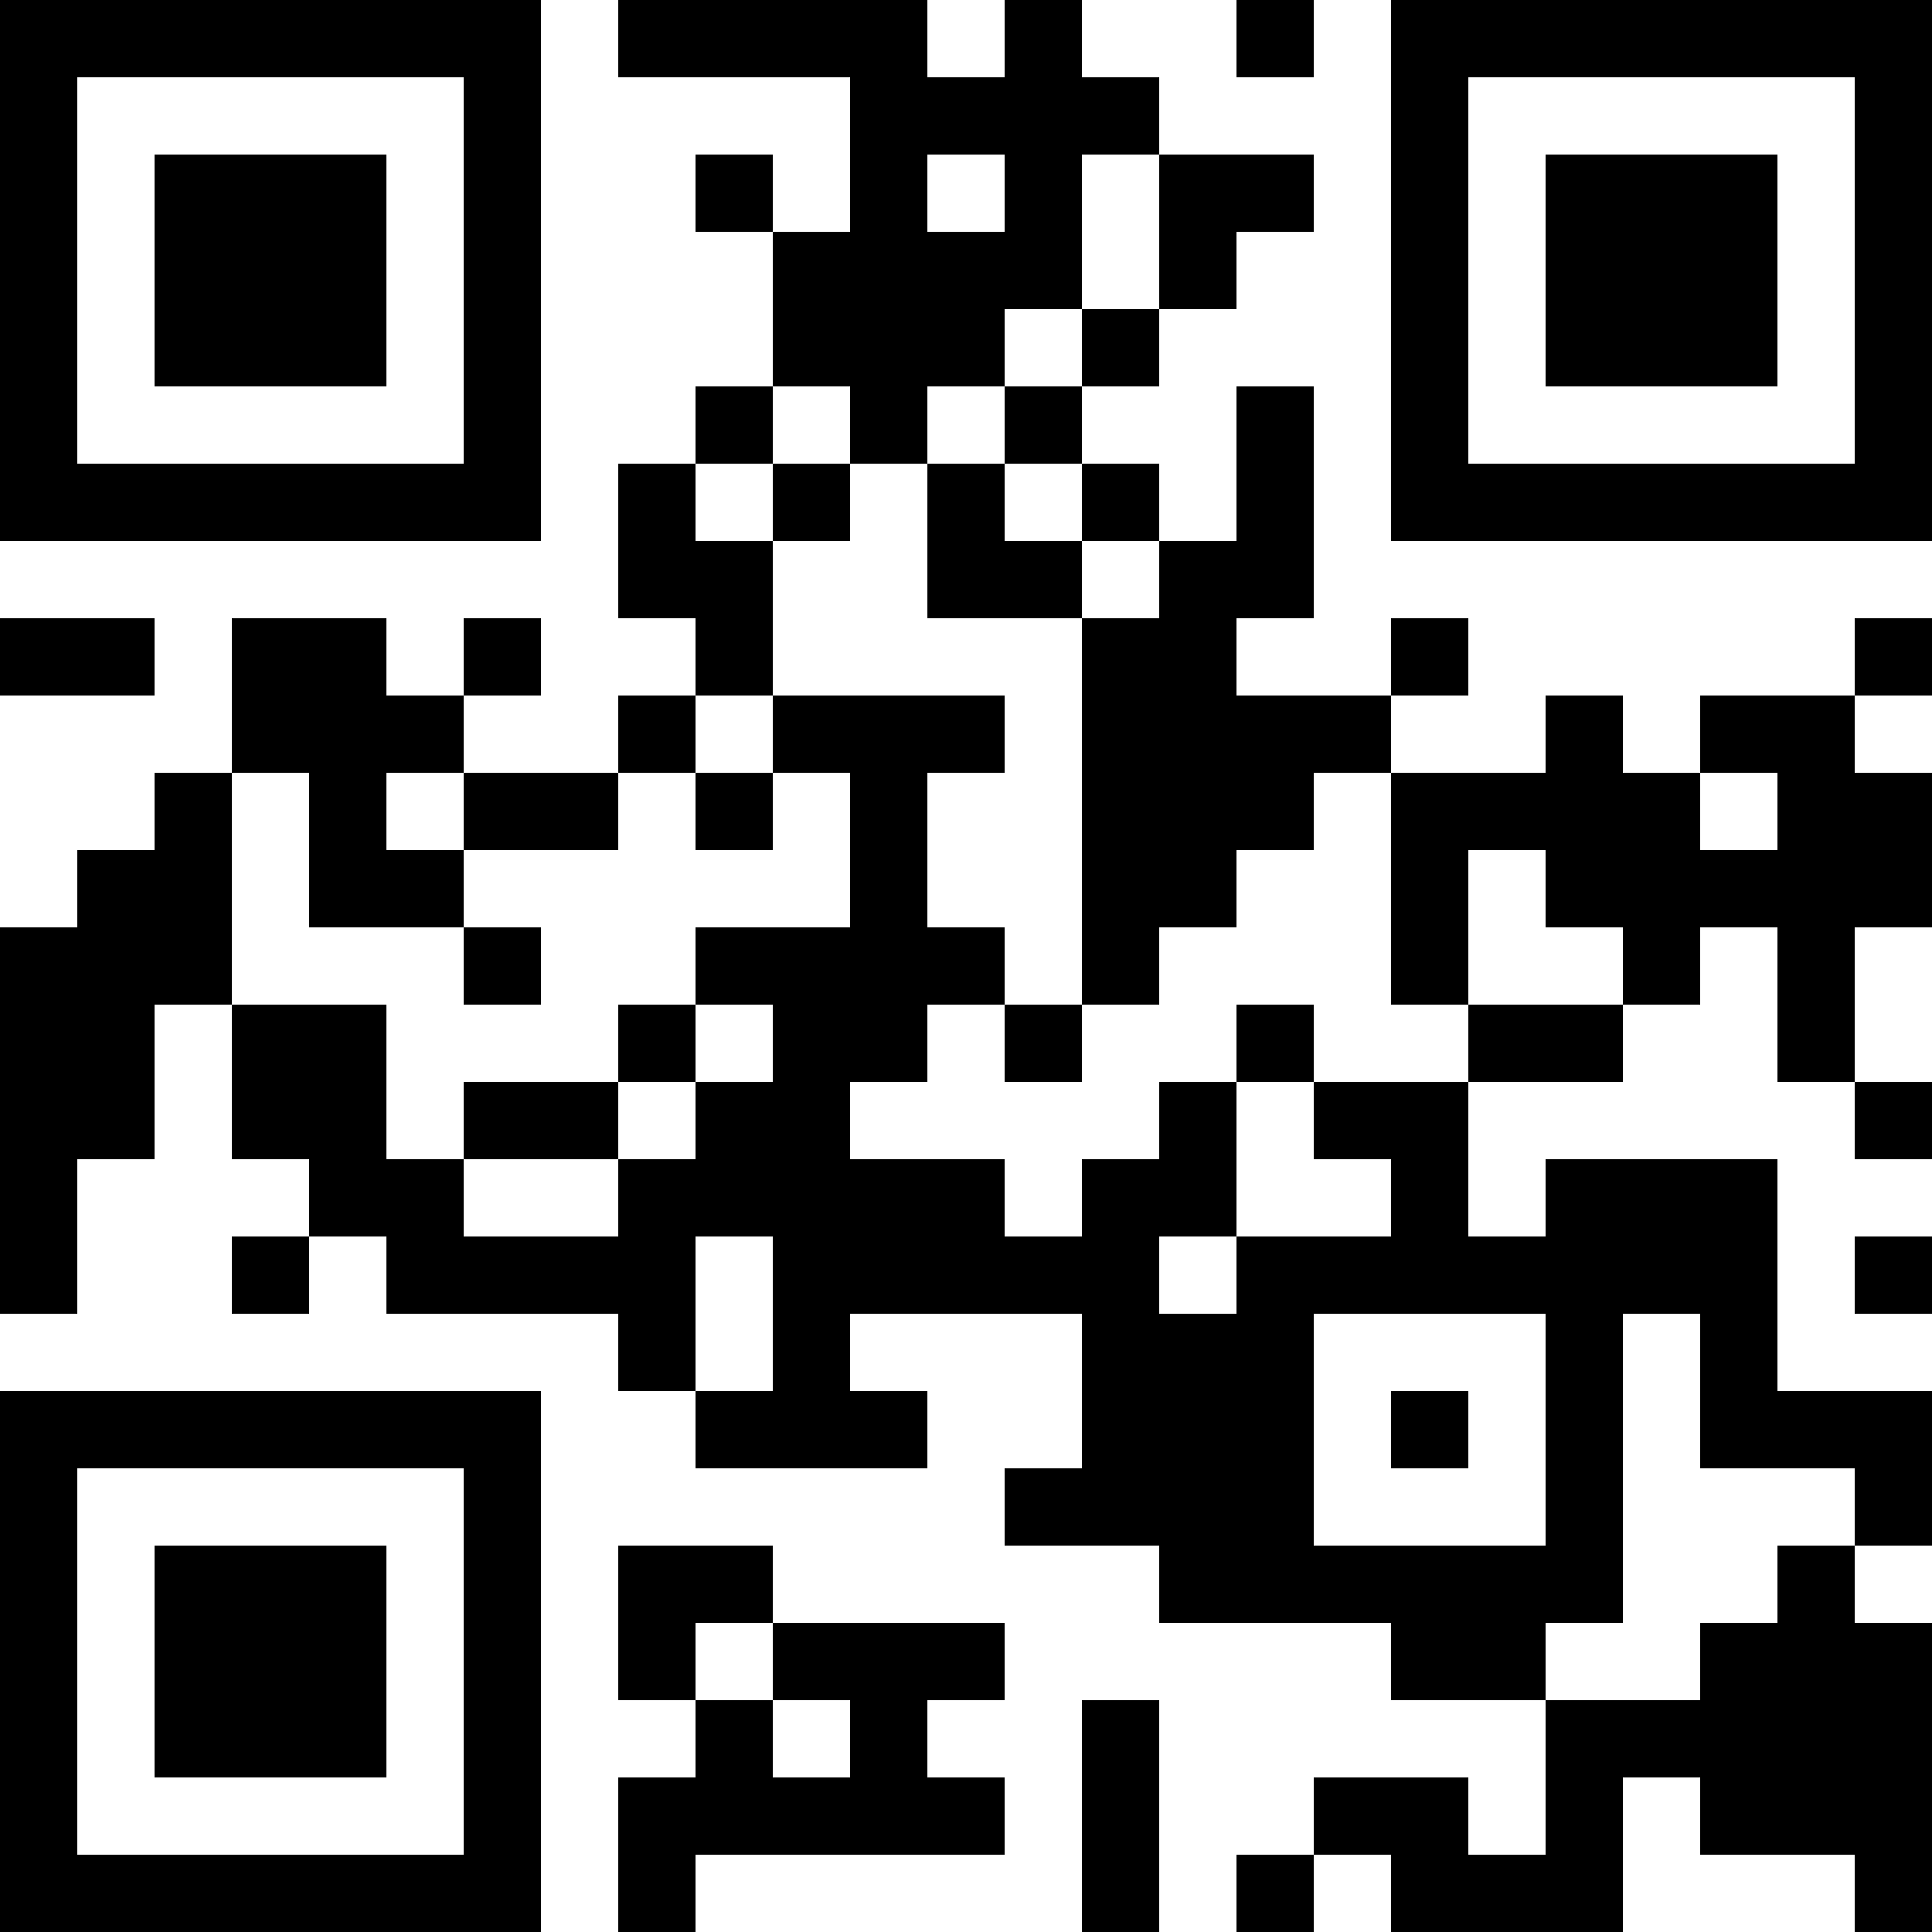 <?xml version="1.0" encoding="UTF-8"?>
<svg xmlns="http://www.w3.org/2000/svg" version="1.1" width="200" height="200" viewBox="0 0 200 200"><rect x="0" y="0" width="200" height="200" fill="#ffffff"/><g transform="scale(8)"><g transform="translate(0,0)"><path fill-rule="evenodd" d="M8 0L8 1L11 1L11 3L10 3L10 2L9 2L9 3L10 3L10 5L9 5L9 6L8 6L8 8L9 8L9 9L8 9L8 10L6 10L6 9L7 9L7 8L6 8L6 9L5 9L5 8L3 8L3 10L2 10L2 11L1 11L1 12L0 12L0 17L1 17L1 15L2 15L2 13L3 13L3 15L4 15L4 16L3 16L3 17L4 17L4 16L5 16L5 17L8 17L8 18L9 18L9 19L12 19L12 18L11 18L11 17L14 17L14 19L13 19L13 20L15 20L15 21L18 21L18 22L20 22L20 24L19 24L19 23L17 23L17 24L16 24L16 25L17 25L17 24L18 24L18 25L21 25L21 23L22 23L22 24L24 24L24 25L25 25L25 21L24 21L24 20L25 20L25 18L23 18L23 15L20 15L20 16L19 16L19 14L21 14L21 13L22 13L22 12L23 12L23 14L24 14L24 15L25 15L25 14L24 14L24 12L25 12L25 10L24 10L24 9L25 9L25 8L24 8L24 9L22 9L22 10L21 10L21 9L20 9L20 10L18 10L18 9L19 9L19 8L18 8L18 9L16 9L16 8L17 8L17 5L16 5L16 7L15 7L15 6L14 6L14 5L15 5L15 4L16 4L16 3L17 3L17 2L15 2L15 1L14 1L14 0L13 0L13 1L12 1L12 0ZM16 0L16 1L17 1L17 0ZM12 2L12 3L13 3L13 2ZM14 2L14 4L13 4L13 5L12 5L12 6L11 6L11 5L10 5L10 6L9 6L9 7L10 7L10 9L9 9L9 10L8 10L8 11L6 11L6 10L5 10L5 11L6 11L6 12L4 12L4 10L3 10L3 13L5 13L5 15L6 15L6 16L8 16L8 15L9 15L9 14L10 14L10 13L9 13L9 12L11 12L11 10L10 10L10 9L13 9L13 10L12 10L12 12L13 12L13 13L12 13L12 14L11 14L11 15L13 15L13 16L14 16L14 15L15 15L15 14L16 14L16 16L15 16L15 17L16 17L16 16L18 16L18 15L17 15L17 14L19 14L19 13L21 13L21 12L20 12L20 11L19 11L19 13L18 13L18 10L17 10L17 11L16 11L16 12L15 12L15 13L14 13L14 8L15 8L15 7L14 7L14 6L13 6L13 5L14 5L14 4L15 4L15 2ZM10 6L10 7L11 7L11 6ZM12 6L12 8L14 8L14 7L13 7L13 6ZM0 8L0 9L2 9L2 8ZM9 10L9 11L10 11L10 10ZM22 10L22 11L23 11L23 10ZM6 12L6 13L7 13L7 12ZM8 13L8 14L6 14L6 15L8 15L8 14L9 14L9 13ZM13 13L13 14L14 14L14 13ZM16 13L16 14L17 14L17 13ZM9 16L9 18L10 18L10 16ZM24 16L24 17L25 17L25 16ZM17 17L17 20L20 20L20 17ZM21 17L21 21L20 21L20 22L22 22L22 21L23 21L23 20L24 20L24 19L22 19L22 17ZM18 18L18 19L19 19L19 18ZM8 20L8 22L9 22L9 23L8 23L8 25L9 25L9 24L13 24L13 23L12 23L12 22L13 22L13 21L10 21L10 20ZM9 21L9 22L10 22L10 23L11 23L11 22L10 22L10 21ZM14 22L14 25L15 25L15 22ZM0 0L0 7L7 7L7 0ZM1 1L1 6L6 6L6 1ZM2 2L2 5L5 5L5 2ZM18 0L18 7L25 7L25 0ZM19 1L19 6L24 6L24 1ZM20 2L20 5L23 5L23 2ZM0 18L0 25L7 25L7 18ZM1 19L1 24L6 24L6 19ZM2 20L2 23L5 23L5 20Z" fill="#000000"/></g></g></svg>
